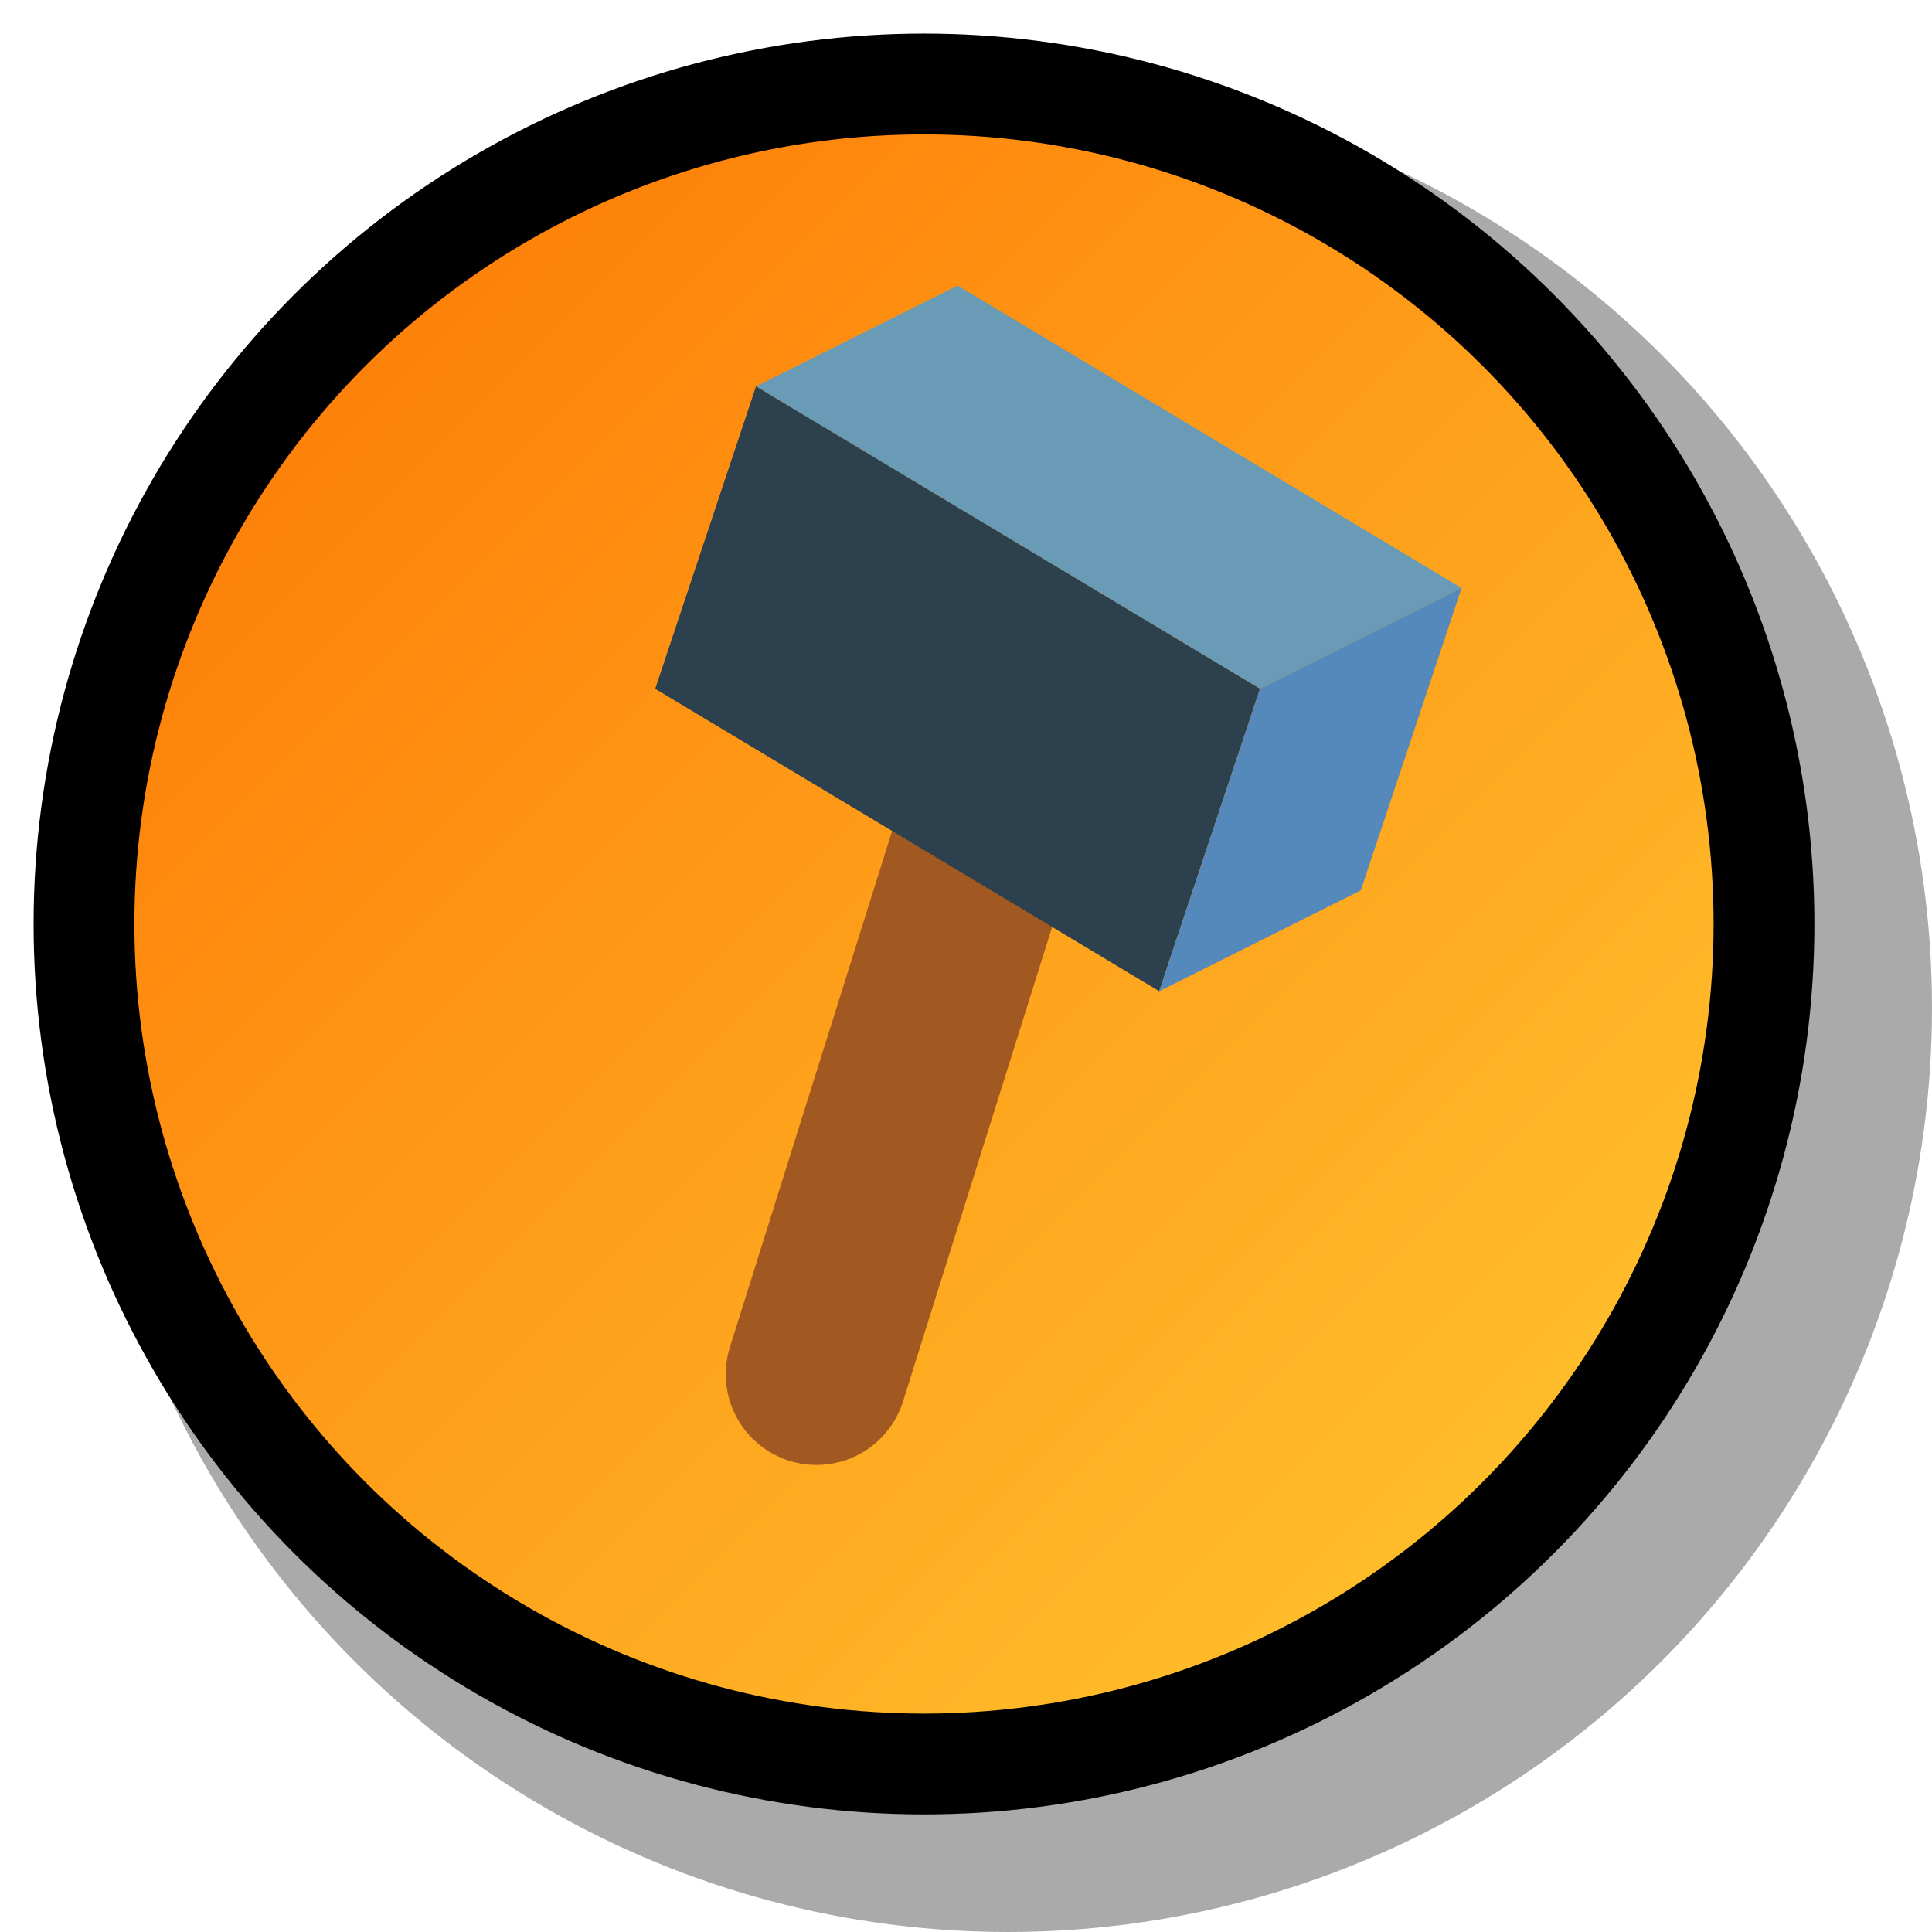 <?xml version="1.0" encoding="UTF-8"?>
<!DOCTYPE svg PUBLIC "-//W3C//DTD SVG 1.1//EN" "http://www.w3.org/Graphics/SVG/1.1/DTD/svg11.dtd">
<svg width="23" height="23" version="1.1" xmlns="http://www.w3.org/2000/svg">
  <style>
    .up{fill:#699ab6}
    .front{fill:#2c414d}
    .side{fill:#58B}
  </style>
  <defs><linearGradient id="g1" x1="0" x2="1" y1="0" y2="1"><stop offset="0%" stop-color="#fd7201"/><stop offset="100%" stop-color="#fc3"/></linearGradient></defs>
  <circle cx="12px" cy="12px" r="11" style="fill:#aaa"/>
  <circle cx="11px" cy="11px" r="10" style="stroke:#000;stroke-width:1.2;fill:url(#g1)"/>
  <g transform="translate(3,1),scale(1.2)">
    <line x1="7.8" y1="5.8" x2="5.6" y2="12.8" style="stroke-linecap:round;stroke-width:1.8;stroke:#a25921"/>
    <path d="M5 3,7 2,12 5,10 6Z" class="up"/>
    <path d="M5 3,10 6,9 9,4 6Z" class="front"/>
    <path d="M10 6,12 5,11 8,9 9Z" class="side"/>
  </g>
</svg>
